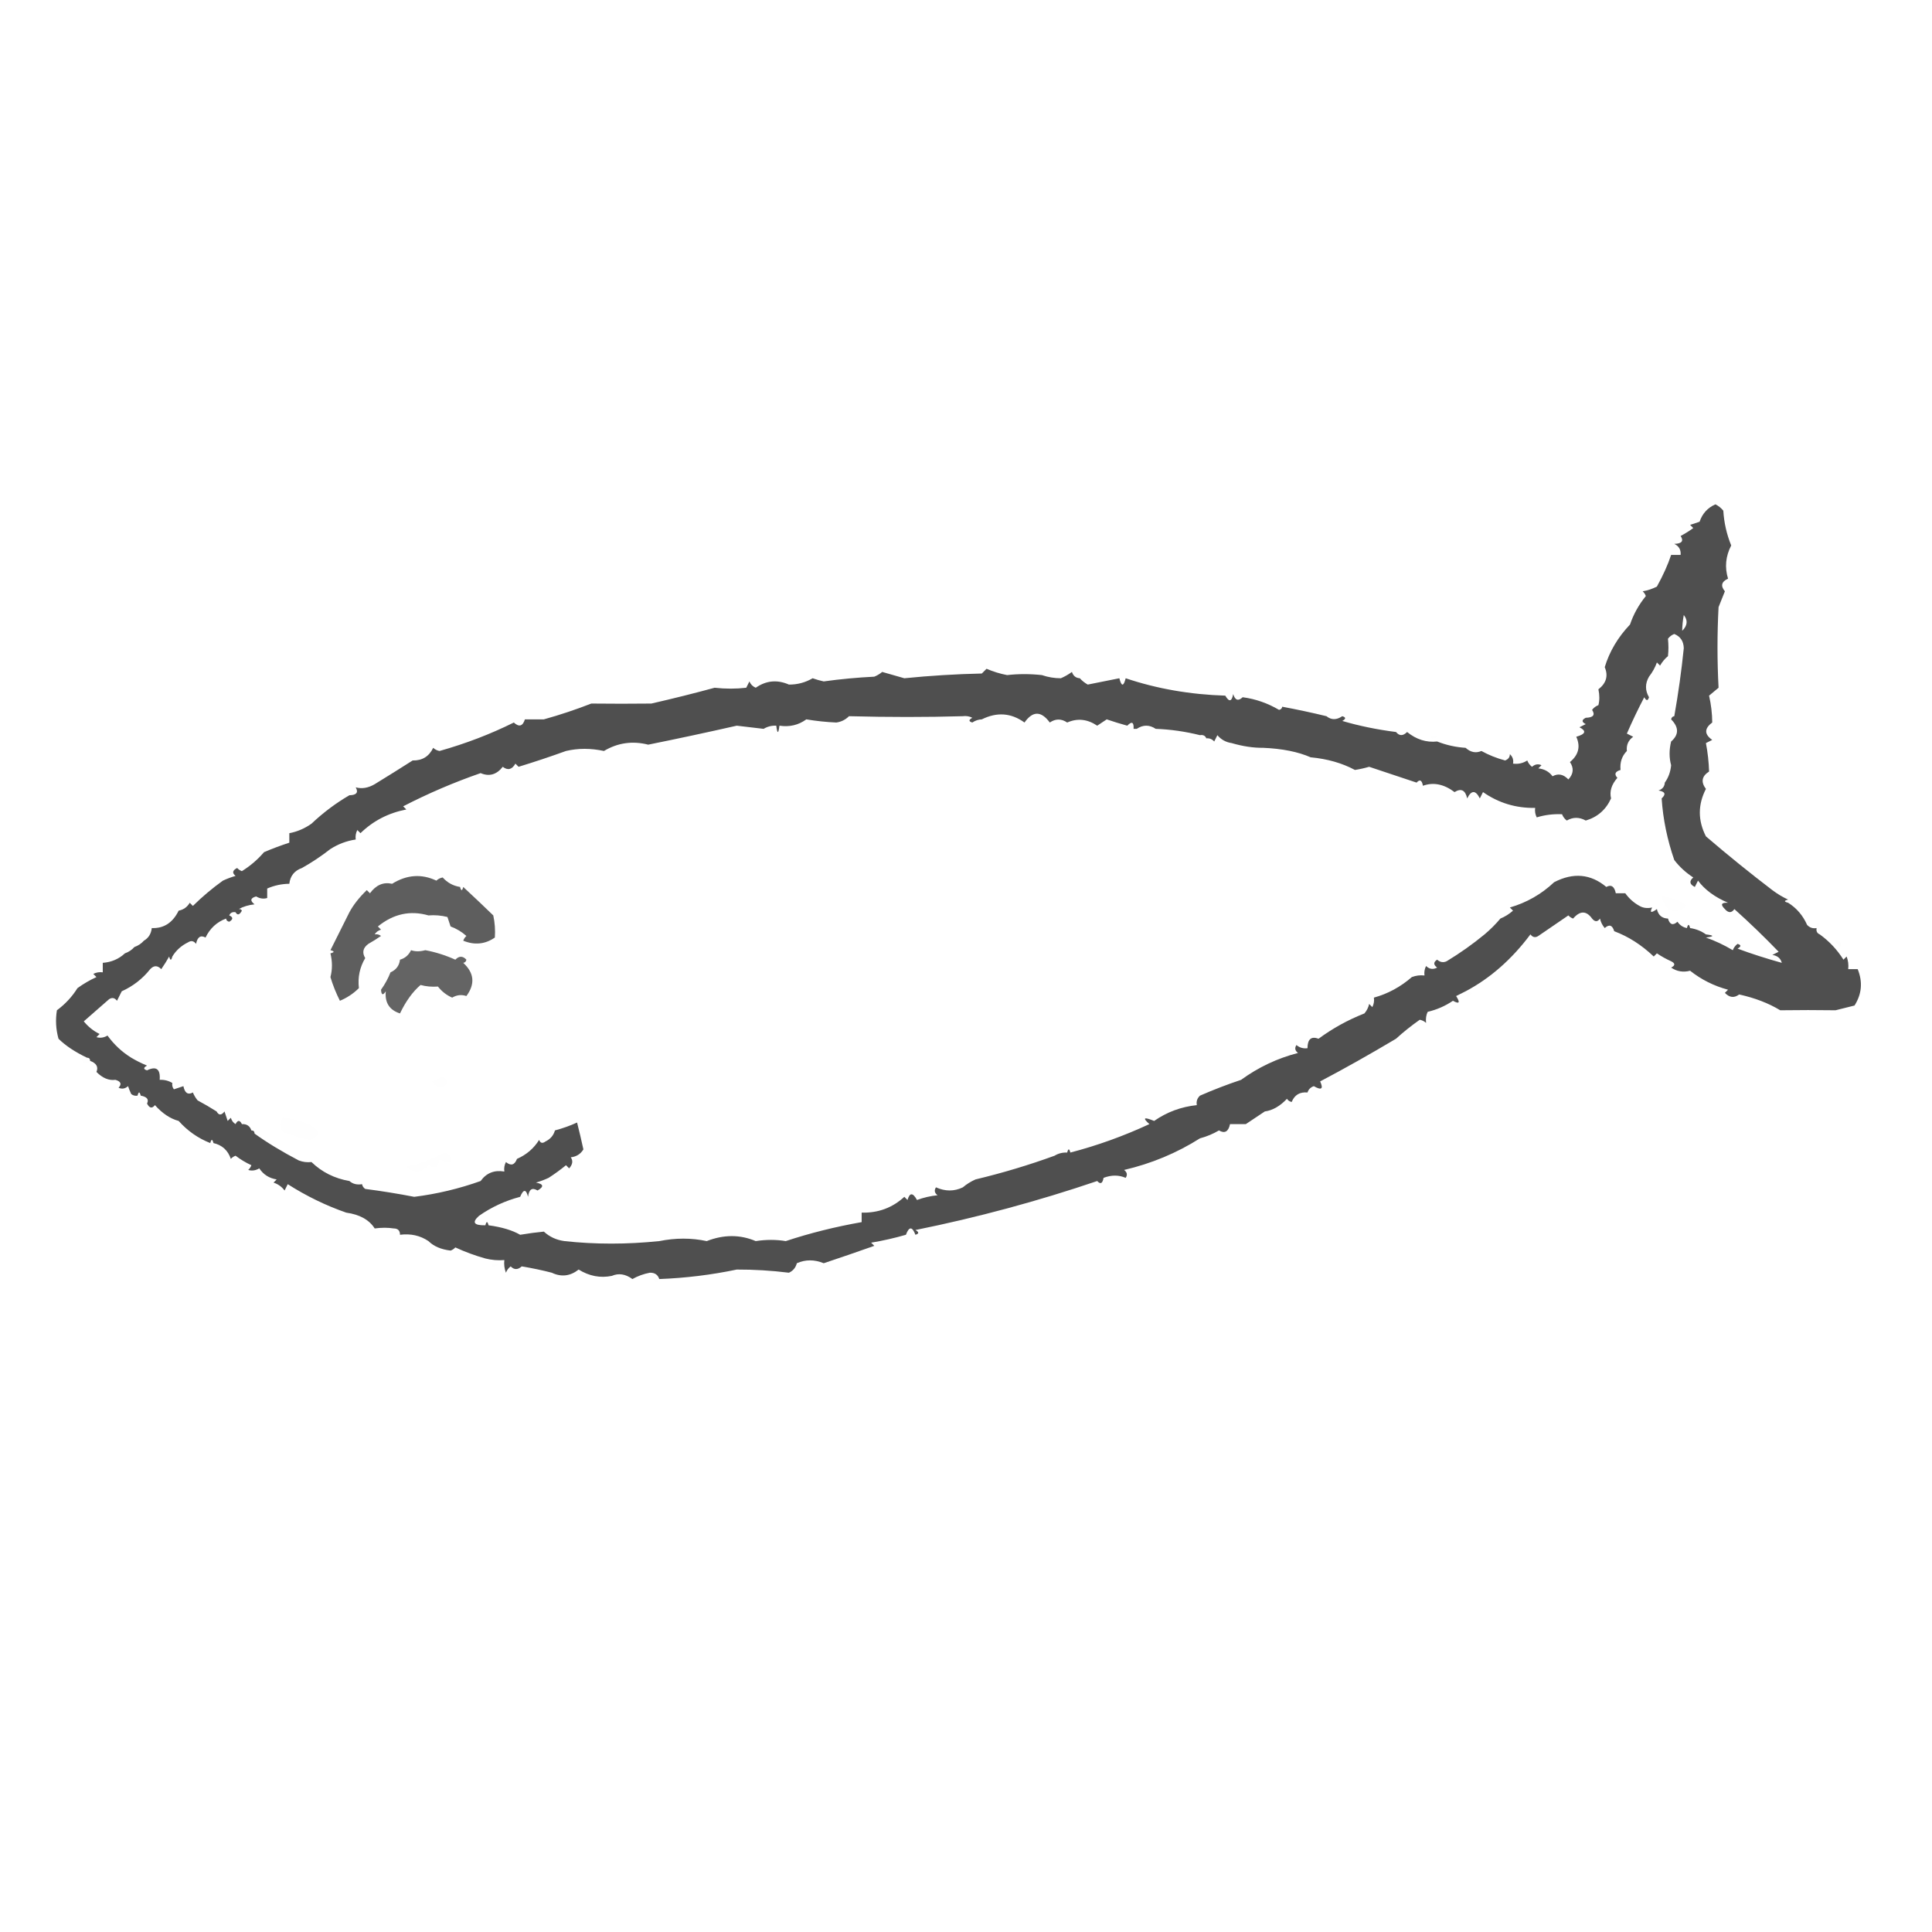 <?xml version="1.0" encoding="UTF-8"?>
<!DOCTYPE svg PUBLIC "-//W3C//DTD SVG 1.1//EN" "http://www.w3.org/Graphics/SVG/1.1/DTD/svg11.dtd">
<svg xmlns="http://www.w3.org/2000/svg" version="1.1" width="611px" height="611px" style="shape-rendering:geometricPrecision; text-rendering:geometricPrecision; image-rendering:optimizeQuality; fill-rule:evenodd; clip-rule:evenodd" xmlns:xlink="http://www.w3.org/1999/xlink">
<g><path style="opacity:0.69" fill="#000000" d="M 560.5,281.5 C 562.072,282.687 563.739,283.687 565.5,284.5C 564.167,284.833 564.167,285.167 565.5,285.5C 568.174,287.18 570.174,289.513 571.5,292.5C 572.325,293.386 573.325,293.719 574.5,293.5C 574.328,294.492 574.662,295.158 575.5,295.5C 578.507,297.674 581.007,300.341 583,303.5C 583.333,303.167 583.667,302.833 584,302.5C 584.49,303.793 584.657,305.127 584.5,306.5C 585.5,306.5 586.5,306.5 587.5,306.5C 589.137,310.525 588.804,314.358 586.5,318C 584.5,318.5 582.5,319 580.5,319.5C 574.746,319.416 568.913,319.416 563,319.5C 559.328,317.269 554.995,315.602 550,314.5C 548.452,315.684 546.952,315.517 545.5,314C 545.833,313.667 546.167,313.333 546.5,313C 542.07,311.822 538.07,309.822 534.5,307C 532.307,307.57 530.307,307.236 528.5,306C 529.833,305.333 529.833,304.667 528.5,304C 526.919,303.293 525.419,302.46 524,301.5C 523.667,301.833 523.333,302.167 523,302.5C 519.162,298.848 514.995,296.182 510.5,294.5C 509.922,292.557 508.922,292.223 507.5,293.5C 506.749,292.624 506.249,291.624 506,290.5C 505.23,291.598 504.397,291.598 503.5,290.5C 501.678,287.962 499.678,287.962 497.5,290.5C 496.914,290.291 496.414,289.957 496,289.5C 492.833,291.667 489.667,293.833 486.5,296C 485.551,296.617 484.718,296.451 484,295.5C 478.111,303.382 471.278,309.382 463.5,313.5C 462.527,313.987 461.527,314.487 460.5,315C 461.863,317.129 461.529,317.629 459.5,316.5C 457.075,318.145 454.408,319.311 451.5,320C 451.018,321.008 450.852,322.175 451,323.5C 450.439,322.978 449.772,322.645 449,322.5C 446.258,324.432 443.758,326.432 441.5,328.5C 433.074,333.513 425.074,338.013 417.5,342C 418.602,344.391 417.936,344.891 415.5,343.5C 414.478,343.855 413.811,344.522 413.5,345.5C 411.067,345.273 409.401,346.273 408.5,348.5C 407.883,348.389 407.383,348.056 407,347.5C 404.804,349.83 402.47,351.163 400,351.5C 398,352.833 396,354.167 394,355.5C 392.333,355.5 390.667,355.5 389,355.5C 388.492,357.904 387.325,358.571 385.5,357.5C 383.615,358.609 381.615,359.443 379.5,360C 372.135,364.658 364.135,367.991 355.5,370C 356.451,370.718 356.617,371.551 356,372.5C 353.812,371.553 351.478,371.553 349,372.5C 348.683,374.301 348.016,374.634 347,373.5C 328.172,379.889 309.005,385.056 289.5,389C 290.696,389.654 290.696,390.154 289.5,390.5C 288.5,387.833 287.5,387.833 286.5,390.5C 282.888,391.547 279.221,392.38 275.5,393C 275.833,393.333 276.167,393.667 276.5,394C 271.132,395.9 265.799,397.733 260.5,399.5C 257.558,398.292 254.725,398.292 252,399.5C 251.632,400.91 250.799,401.91 249.5,402.5C 243.956,401.815 238.456,401.482 233,401.5C 224.961,403.187 216.794,404.187 208.5,404.5C 208.038,403.12 207.038,402.453 205.5,402.5C 203.541,402.875 201.707,403.541 200,404.5C 197.812,402.903 195.646,402.569 193.5,403.5C 189.859,404.247 186.359,403.581 183,401.5C 180.335,403.595 177.502,403.928 174.5,402.5C 171.491,401.717 168.324,401.05 165,400.5C 163.765,401.615 162.598,401.615 161.5,400.5C 160.808,401.025 160.308,401.692 160,402.5C 159.51,401.207 159.343,399.873 159.5,398.5C 157.473,398.662 155.473,398.495 153.5,398C 150.222,397.081 147.055,395.914 144,394.5C 143.586,394.957 143.086,395.291 142.5,395.5C 139.491,395.144 137.157,394.144 135.5,392.5C 132.877,390.735 129.877,390.068 126.5,390.5C 126.5,389.167 125.833,388.5 124.5,388.5C 122.689,388.208 120.689,388.208 118.5,388.5C 116.749,385.756 113.749,384.09 109.5,383.5C 103.054,381.257 96.887,378.257 91,374.5C 90.667,375.167 90.333,375.833 90,376.5C 89.097,375.299 87.931,374.465 86.5,374C 86.833,373.667 87.167,373.333 87.5,373C 85.133,372.626 83.299,371.459 82,369.5C 80.838,370.187 79.672,370.353 78.5,370C 78.957,369.586 79.291,369.086 79.5,368.5C 77.713,367.684 76.046,366.684 74.5,365.5C 73.914,365.709 73.414,366.043 73,366.5C 72.088,363.798 70.254,362.131 67.5,361.5C 67.167,360.167 66.833,360.167 66.5,361.5C 62.635,359.975 59.302,357.642 56.5,354.5C 53.851,353.799 51.351,352.133 49,349.5C 48.086,350.654 47.253,350.487 46.5,349C 47.151,347.692 46.485,346.859 44.5,346.5C 44.167,345.167 43.833,345.167 43.5,346.5C 42.761,346.631 42.094,346.464 41.5,346C 41.07,345.08 40.736,344.247 40.5,343.5C 39.549,344.326 38.549,344.492 37.5,344C 38.566,342.841 38.233,342.008 36.5,341.5C 34.432,341.782 32.432,340.949 30.5,339C 31.172,337.421 30.505,336.254 28.5,335.5C 28.5,334.833 28.167,334.5 27.5,334.5C 23.682,332.667 20.682,330.667 18.5,328.5C 17.671,325.531 17.505,322.531 18,319.5C 20.63,317.556 22.796,315.223 24.5,312.5C 26.359,311.152 28.359,309.985 30.5,309C 30.167,308.667 29.833,308.333 29.5,308C 30.448,307.517 31.448,307.351 32.5,307.5C 32.5,306.5 32.5,305.5 32.5,304.5C 35.238,304.294 37.572,303.294 39.5,301.5C 40.709,301.068 41.709,300.401 42.5,299.5C 43.709,299.068 44.709,298.401 45.5,297.5C 46.966,296.653 47.8,295.32 48,293.5C 51.787,293.664 54.62,291.831 56.5,288C 58.061,287.682 59.228,286.849 60,285.5C 60.333,285.833 60.667,286.167 61,286.5C 63.976,283.572 67.143,280.906 70.5,278.5C 71.795,277.902 73.128,277.402 74.5,277C 73.346,276.086 73.513,275.253 75,274.5C 75.414,274.957 75.914,275.291 76.5,275.5C 79.153,273.845 81.486,271.845 83.5,269.5C 86.167,268.366 88.833,267.366 91.5,266.5C 91.5,265.5 91.5,264.5 91.5,263.5C 94.005,263.02 96.338,262.02 98.5,260.5C 102.21,256.993 106.21,253.993 110.5,251.5C 112.745,251.459 113.412,250.625 112.5,249C 114.447,249.536 116.447,249.202 118.5,248C 122.614,245.479 126.614,242.979 130.5,240.5C 133.522,240.572 135.688,239.238 137,236.5C 137.561,237.022 138.228,237.355 139,237.5C 147.266,235.175 155.1,232.175 162.5,228.5C 164.156,230.022 165.323,229.689 166,227.5C 168,227.5 170,227.5 172,227.5C 177.087,226.083 182.087,224.416 187,222.5C 193.343,222.572 199.677,222.572 206,222.5C 212.939,220.912 219.606,219.246 226,217.5C 229.431,217.88 232.764,217.88 236,217.5C 236.333,216.833 236.667,216.167 237,215.5C 237.388,216.428 238.055,217.095 239,217.5C 242.307,215.211 245.807,214.878 249.5,216.5C 252.188,216.519 254.688,215.852 257,214.5C 258.144,214.911 259.311,215.244 260.5,215.5C 265.803,214.764 271.137,214.264 276.5,214C 277.416,213.626 278.25,213.126 279,212.5C 281.333,213.167 283.667,213.833 286,214.5C 294.088,213.683 302.255,213.183 310.5,213C 311,212.5 311.5,212 312,211.5C 314.068,212.394 316.235,213.06 318.5,213.5C 322.07,213.091 325.736,213.091 329.5,213.5C 331.463,214.168 333.463,214.502 335.5,214.5C 336.748,213.96 337.915,213.293 339,212.5C 339.417,213.756 340.25,214.423 341.5,214.5C 342.172,215.267 343.005,215.934 344,216.5C 347.333,215.833 350.667,215.167 354,214.5C 354.667,217.167 355.333,217.167 356,214.5C 365.848,217.813 376.348,219.646 387.5,220C 388.715,222.096 389.549,221.929 390,219.5C 390.605,221.481 391.605,221.815 393,220.5C 397.074,221.045 400.907,222.379 404.5,224.5C 405.107,224.376 405.44,224.043 405.5,223.5C 410.234,224.383 414.901,225.383 419.5,226.5C 421.017,227.735 422.684,227.735 424.5,226.5C 425.696,226.846 425.696,227.346 424.5,228C 429.79,229.56 435.457,230.726 441.5,231.5C 442.542,232.791 443.708,232.791 445,231.5C 447.93,233.869 451.096,234.869 454.5,234.5C 457.399,235.642 460.399,236.308 463.5,236.5C 465.074,237.928 466.741,238.261 468.5,237.5C 470.78,238.767 473.28,239.767 476,240.5C 477.011,240.108 477.511,239.441 477.5,238.5C 478.386,239.325 478.719,240.325 478.5,241.5C 480.144,241.714 481.644,241.38 483,240.5C 483.308,241.308 483.808,241.975 484.5,242.5C 485.451,241.674 486.451,241.508 487.5,242C 487.167,242.333 486.833,242.667 486.5,243C 488.402,243.199 489.902,244.033 491,245.5C 492.779,244.521 494.445,244.854 496,246.5C 497.635,244.757 497.802,242.923 496.5,241C 499.229,238.751 499.896,236.084 498.5,233C 501.464,232.16 501.797,231.16 499.5,230C 500.167,229.667 500.833,229.333 501.5,229C 500.167,228.333 500.167,227.667 501.5,227C 503.883,226.935 504.55,226.102 503.5,224.5C 504.025,223.808 504.692,223.308 505.5,223C 505.888,221.475 505.888,219.808 505.5,218C 507.998,216.048 508.665,213.715 507.5,211C 508.992,206.047 511.659,201.547 515.5,197.5C 516.593,194.261 518.26,191.261 520.5,188.5C 520.291,187.914 519.957,187.414 519.5,187C 521.101,186.727 522.601,186.227 524,185.5C 525.978,181.919 527.478,178.585 528.5,175.5C 529.5,175.5 530.5,175.5 531.5,175.5C 531.64,173.876 530.973,172.71 529.5,172C 531.883,171.935 532.55,171.102 531.5,169.5C 532.908,168.757 534.241,167.923 535.5,167C 535.167,166.667 534.833,166.333 534.5,166C 535.5,165.667 536.5,165.333 537.5,165C 538.369,162.421 540.035,160.588 542.5,159.5C 543.478,159.977 544.311,160.643 545,161.5C 545.234,165.314 546.068,168.981 547.5,172.5C 545.73,175.931 545.397,179.431 546.5,183C 544.408,183.953 544.075,185.286 545.5,187C 544.833,188.667 544.167,190.333 543.5,192C 543.051,200.456 543.051,208.956 543.5,217.5C 542.5,218.333 541.5,219.167 540.5,220C 541.148,222.847 541.481,225.681 541.5,228.5C 538.956,230.392 538.956,232.225 541.5,234C 540.833,234.333 540.167,234.667 539.5,235C 540.081,238.02 540.415,241.02 540.5,244C 538.184,245.468 537.851,247.301 539.5,249.5C 536.937,254.475 536.937,259.475 539.5,264.5C 546.426,270.436 553.426,276.103 560.5,281.5 Z M 532.5,194.5 C 533.844,196.185 533.677,197.852 532,199.5C 532.019,197.893 532.185,196.226 532.5,194.5 Z M 529.5,200.5 C 531.443,201.291 532.443,202.791 532.5,205C 531.779,212.089 530.779,219.256 529.5,226.5C 528.957,226.56 528.624,226.893 528.5,227.5C 530.984,230.015 530.984,232.349 528.5,234.5C 527.849,237.137 527.849,239.637 528.5,242C 528.299,244.111 527.633,245.945 526.5,247.5C 526.423,248.75 525.756,249.583 524.5,250C 526.619,250.342 526.953,251.175 525.5,252.5C 525.936,259.061 527.269,265.561 529.5,272C 531.173,274.165 533.173,275.998 535.5,277.5C 534.145,278.675 534.312,279.675 536,280.5C 536.333,279.833 536.667,279.167 537,278.5C 539.158,281.399 542.325,283.732 546.5,285.5C 544.352,285.389 544.019,286.056 545.5,287.5C 546.614,288.776 547.614,288.776 548.5,287.5C 553.264,291.762 557.931,296.262 562.5,301C 561.833,301.333 561.167,301.667 560.5,302C 562.119,302.236 563.119,303.069 563.5,304.5C 558.485,303.109 553.818,301.609 549.5,300C 550.696,299.346 550.696,298.846 549.5,298.5C 548.808,299.025 548.308,299.692 548,300.5C 545.222,298.848 542.389,297.514 539.5,296.5C 542.167,296.167 542.167,295.833 539.5,295.5C 538.07,294.463 536.403,293.796 534.5,293.5C 534.167,292.167 533.833,292.167 533.5,293.5C 532.265,293.279 531.265,292.612 530.5,291.5C 529.078,292.777 528.078,292.443 527.5,290.5C 525.589,290.426 524.422,289.426 524,287.5C 522.16,288.833 521.66,288.666 522.5,287C 520.981,287.331 519.648,287.164 518.5,286.5C 516.709,285.517 515.209,284.184 514,282.5C 513,282.5 512,282.5 511,282.5C 510.558,280.321 509.558,279.655 508,280.5C 503.058,276.367 497.558,275.867 491.5,279C 487.481,282.79 482.814,285.457 477.5,287C 477.833,287.333 478.167,287.667 478.5,288C 477.264,289.085 475.931,289.918 474.5,290.5C 473.009,292.282 471.342,293.948 469.5,295.5C 465.737,298.6 461.737,301.433 457.5,304C 456.451,304.492 455.451,304.326 454.5,303.5C 453.289,304.274 453.289,305.107 454.5,306C 453.216,306.684 452.049,306.517 451,305.5C 450.517,306.448 450.351,307.448 450.5,308.5C 449.127,308.343 447.793,308.51 446.5,309C 442.929,312.111 438.929,314.277 434.5,315.5C 434.649,316.552 434.483,317.552 434,318.5C 433.667,318.167 433.333,317.833 433,317.5C 432.751,318.624 432.251,319.624 431.5,320.5C 426.3,322.541 421.466,325.208 417,328.5C 414.679,327.639 413.513,328.639 413.5,331.5C 412.178,331.67 411.011,331.337 410,330.5C 409.383,331.449 409.549,332.282 410.5,333C 403.975,334.684 397.975,337.517 392.5,341.5C 388.094,342.969 383.761,344.636 379.5,346.5C 378.614,347.325 378.281,348.325 378.5,349.5C 373.541,350.018 369.041,351.685 365,354.5C 361.738,353.159 361.238,353.492 363.5,355.5C 355.367,359.276 347.033,362.276 338.5,364.5C 338.167,363.167 337.833,363.167 337.5,364.5C 336.041,364.433 334.708,364.766 333.5,365.5C 325.422,368.442 317.089,370.942 308.5,373C 307.016,373.662 305.683,374.496 304.5,375.5C 301.77,376.817 298.937,376.817 296,375.5C 295.383,376.449 295.549,377.282 296.5,378C 294.236,378.236 292.069,378.736 290,379.5C 288.691,377.109 287.691,377.109 287,379.5C 286.667,379.167 286.333,378.833 286,378.5C 282.231,381.963 277.731,383.63 272.5,383.5C 272.5,384.5 272.5,385.5 272.5,386.5C 264.128,387.976 256.128,389.976 248.5,392.5C 245.449,391.995 242.282,391.995 239,392.5C 234.059,390.399 228.892,390.399 223.5,392.5C 218.651,391.465 213.651,391.465 208.5,392.5C 198.226,393.56 188.226,393.56 178.5,392.5C 175.964,392.156 173.797,391.156 172,389.5C 169.738,389.713 167.238,390.046 164.5,390.5C 162.023,389.066 158.69,388.066 154.5,387.5C 154.167,386.167 153.833,386.167 153.5,387.5C 149.839,387.574 149.172,386.574 151.5,384.5C 155.45,381.736 159.783,379.736 164.5,378.5C 165.541,376.009 166.374,376.009 167,378.5C 167.284,376.114 168.284,375.448 170,376.5C 172.096,375.285 171.929,374.451 169.5,374C 170.901,373.59 172.234,373.09 173.5,372.5C 175.355,371.31 177.188,369.977 179,368.5C 179.333,368.833 179.667,369.167 180,369.5C 181.113,368.24 181.28,367.073 180.5,366C 182.286,365.804 183.619,364.971 184.5,363.5C 183.878,360.63 183.211,357.796 182.5,355C 180.379,355.982 178.046,356.815 175.5,357.5C 175.063,359.074 174.063,360.241 172.5,361C 171.563,361.692 170.897,361.525 170.5,360.5C 168.826,363.185 166.493,365.185 163.5,366.5C 162.745,368.466 161.579,368.8 160,367.5C 159.517,368.448 159.351,369.448 159.5,370.5C 156.313,369.96 153.813,370.96 152,373.5C 145.194,375.928 138.194,377.595 131,378.5C 125.86,377.504 120.693,376.671 115.5,376C 114.944,375.617 114.611,375.117 114.5,374.5C 112.901,374.768 111.568,374.434 110.5,373.5C 105.815,372.695 101.815,370.695 98.5,367.5C 97.127,367.657 95.793,367.49 94.5,367C 89.196,364.229 84.53,361.396 80.5,358.5C 80.5,357.833 80.167,357.5 79.5,357.5C 79.027,356.094 78.027,355.427 76.5,355.5C 75.833,354.167 75.167,354.167 74.5,355.5C 73.778,355.082 73.278,354.416 73,353.5C 72.667,353.833 72.333,354.167 72,354.5C 71.667,353.5 71.333,352.5 71,351.5C 70.023,352.774 69.189,352.774 68.5,351.5C 66.605,350.297 64.605,349.131 62.5,348C 61.874,347.25 61.374,346.416 61,345.5C 59.442,346.345 58.442,345.679 58,343.5C 57,343.833 56,344.167 55,344.5C 54.536,343.906 54.369,343.239 54.5,342.5C 53.292,341.766 51.959,341.433 50.5,341.5C 50.762,338.079 49.428,337.079 46.5,338.5C 45.304,338.154 45.304,337.654 46.5,337C 44.685,336.243 43.019,335.41 41.5,334.5C 38.577,332.691 36.077,330.358 34,327.5C 32.838,328.187 31.672,328.353 30.5,328C 30.833,327.667 31.167,327.333 31.5,327C 29.545,326.047 27.878,324.713 26.5,323C 29.167,320.667 31.833,318.333 34.5,316C 35.449,315.383 36.282,315.549 37,316.5C 37.5,315.5 38,314.5 38.5,313.5C 42.072,311.883 45.072,309.55 47.5,306.5C 48.651,305.269 49.817,305.269 51,306.5C 51.934,305.142 52.768,303.808 53.5,302.5C 53.833,303.833 54.167,303.833 54.5,302.5C 55.674,300.559 57.341,299.059 59.5,298C 60.449,297.383 61.282,297.549 62,298.5C 62.442,296.321 63.442,295.655 65,296.5C 66.406,293.591 68.572,291.591 71.5,290.5C 71.56,291.043 71.893,291.376 72.5,291.5C 73.773,290.743 73.773,290.077 72.5,289.5C 72.842,288.662 73.508,288.328 74.5,288.5C 75.078,289.547 75.745,289.38 76.5,288C 76.272,287.601 75.938,287.435 75.5,287.5C 76.952,286.698 78.618,286.198 80.5,286C 79.007,284.844 79.174,284.01 81,283.5C 82.162,284.187 83.328,284.353 84.5,284C 84.5,283 84.5,282 84.5,281C 86.74,280.023 89.073,279.523 91.5,279.5C 91.774,277.019 93.107,275.353 95.5,274.5C 98.567,272.786 101.567,270.786 104.5,268.5C 106.99,266.917 109.657,265.917 112.5,265.5C 112.351,264.448 112.517,263.448 113,262.5C 113.333,262.833 113.667,263.167 114,263.5C 118,259.603 122.834,257.103 128.5,256C 128.167,255.667 127.833,255.333 127.5,255C 135.418,250.916 143.584,247.416 152,244.5C 154.721,245.661 157.054,244.994 159,242.5C 160.587,243.727 161.921,243.394 163,241.5C 163.333,241.833 163.667,242.167 164,242.5C 168.958,240.988 173.958,239.321 179,237.5C 182.821,236.598 186.821,236.598 191,237.5C 195.346,234.904 200.013,234.237 205,235.5C 214.272,233.628 223.605,231.628 233,229.5C 235.962,229.844 238.796,230.177 241.5,230.5C 242.708,229.766 244.041,229.433 245.5,229.5C 245.833,232.167 246.167,232.167 246.5,229.5C 249.685,229.98 252.519,229.314 255,227.5C 258.163,228.029 261.33,228.362 264.5,228.5C 266.055,228.278 267.389,227.611 268.5,226.5C 280.984,226.827 292.984,226.827 304.5,226.5C 305.552,226.351 306.552,226.517 307.5,227C 306.304,227.654 306.304,228.154 307.5,228.5C 308.417,227.873 309.417,227.539 310.5,227.5C 315.295,225.119 319.795,225.453 324,228.5C 326.607,224.788 329.273,224.788 332,228.5C 333.828,227.248 335.661,227.248 337.5,228.5C 340.723,227.075 343.89,227.408 347,229.5C 348,228.833 349,228.167 350,227.5C 352.124,228.227 354.291,228.894 356.5,229.5C 357.944,228.019 358.611,228.352 358.5,230.5C 358.833,230.5 359.167,230.5 359.5,230.5C 361.5,229.167 363.5,229.167 365.5,230.5C 370.14,230.665 374.807,231.332 379.5,232.5C 380.492,232.328 381.158,232.662 381.5,233.5C 382.496,233.414 383.329,233.748 384,234.5C 384.333,233.833 384.667,233.167 385,232.5C 386.171,233.893 387.671,234.727 389.5,235C 393.036,236.031 396.37,236.531 399.5,236.5C 405.508,236.755 410.508,237.755 414.5,239.5C 419.78,239.992 424.447,241.326 428.5,243.5C 429.967,243.277 431.467,242.944 433,242.5C 438.014,244.176 443.014,245.843 448,247.5C 449.016,246.366 449.683,246.699 450,248.5C 453.308,247.305 456.641,247.972 460,250.5C 462.09,249.209 463.424,249.876 464,252.5C 465.333,249.833 466.667,249.833 468,252.5C 468.333,251.833 468.667,251.167 469,250.5C 473.932,253.943 479.432,255.609 485.5,255.5C 485.351,256.552 485.517,257.552 486,258.5C 488.522,257.719 491.189,257.386 494,257.5C 494.308,258.308 494.808,258.975 495.5,259.5C 497.462,258.366 499.462,258.366 501.5,259.5C 505.223,258.401 507.89,256.067 509.5,252.5C 508.97,250.284 509.637,248.118 511.5,246C 510.434,244.841 510.767,244.008 512.5,243.5C 512.259,241.102 512.926,239.102 514.5,237.5C 514.297,235.61 514.963,234.11 516.5,233C 515.833,232.667 515.167,232.333 514.5,232C 516.189,228.121 518.022,224.288 520,220.5C 520.654,221.696 521.154,221.696 521.5,220.5C 520.242,218.352 520.242,216.185 521.5,214C 522.581,212.629 523.415,211.129 524,209.5C 524.333,209.833 524.667,210.167 525,210.5C 525.645,209.354 526.478,208.354 527.5,207.5C 527.694,205.737 527.694,203.903 527.5,202C 528.044,201.283 528.711,200.783 529.5,200.5 Z"/></g>
<g><path style="opacity:0.004" fill="#000000" d="M 528.5,175.5 C 527.833,174.167 527.833,174.167 528.5,175.5 Z"/></g>
<g><path style="opacity:0.004" fill="#000000" d="M 522.5,180.5 C 523.833,181.167 523.833,181.167 522.5,180.5 Z"/></g>
<g><path style="opacity:0.008" fill="#000000" d="M 522.5,183.5 C 523.833,184.167 523.833,184.167 522.5,183.5 Z"/></g>
<g><path style="opacity:0.004" fill="#000000" d="M 522.5,184.5 C 522.103,185.525 521.437,185.692 520.5,185C 521.094,184.536 521.761,184.369 522.5,184.5 Z"/></g>
<g><path style="opacity:0.004" fill="#000000" d="M 515.5,197.5 C 514.833,196.167 514.833,196.167 515.5,197.5 Z"/></g>
<g><path style="opacity:0.004" fill="#000000" d="M 329.5,212.5 C 330.833,213.167 330.833,213.167 329.5,212.5 Z"/></g>
<g><path style="opacity:0.004" fill="#000000" d="M 341.5,213.5 C 342.833,214.167 342.833,214.167 341.5,213.5 Z"/></g>
<g><path style="opacity:0.004" fill="#000000" d="M 405.5,223.5 C 404.833,222.167 404.833,222.167 405.5,223.5 Z"/></g>
<g><path style="opacity:0.004" fill="#000000" d="M 419.5,225.5 C 420.833,226.167 420.833,226.167 419.5,225.5 Z"/></g>
<g><path style="opacity:0.004" fill="#000000" d="M 439.5,229.5 C 440.833,230.167 440.833,230.167 439.5,229.5 Z"/></g>
<g><path style="opacity:0.004" fill="#000000" d="M 441.5,230.5 C 442.833,231.167 442.833,231.167 441.5,230.5 Z"/></g>
<g><path style="opacity:0.004" fill="#000000" d="M 449.5,231.5 C 450.833,232.167 450.833,232.167 449.5,231.5 Z"/></g>
<g><path style="opacity:0.004" fill="#000000" d="M 452.5,233.5 C 452.897,232.475 453.563,232.308 454.5,233C 453.906,233.464 453.239,233.631 452.5,233.5 Z"/></g>
<g><path style="opacity:0.004" fill="#000000" d="M 460.5,235.5 C 460.897,234.475 461.563,234.308 462.5,235C 461.906,235.464 461.239,235.631 460.5,235.5 Z"/></g>
<g><path style="opacity:0.004" fill="#000000" d="M 138.5,235.5 C 139.833,236.167 139.833,236.167 138.5,235.5 Z"/></g>
<g><path style="opacity:0.02" fill="#000000" d="M 463.5,235.5 C 464.833,236.167 464.833,236.167 463.5,235.5 Z"/></g>
<g><path style="opacity:0.004" fill="#000000" d="M 466.5,235.5 C 467.833,236.167 467.833,236.167 466.5,235.5 Z"/></g>
<g><path style="opacity:0.004" fill="#000000" d="M 468.5,236.5 C 469.833,237.167 469.833,237.167 468.5,236.5 Z"/></g>
<g><path style="opacity:0.004" fill="#000000" d="M 133.5,237.5 C 134.833,238.167 134.833,238.167 133.5,237.5 Z"/></g>
<g><path style="opacity:0.004" fill="#000000" d="M 473.5,237.5 C 474.833,238.167 474.833,238.167 473.5,237.5 Z"/></g>
<g><path style="opacity:0.004" fill="#000000" d="M 130.5,240.5 C 129.833,239.167 129.833,239.167 130.5,240.5 Z"/></g>
<g><path style="opacity:0.004" fill="#000000" d="M 488.5,242.5 C 488.897,241.475 489.563,241.308 490.5,242C 489.906,242.464 489.239,242.631 488.5,242.5 Z"/></g>
<g><path style="opacity:0.004" fill="#000000" d="M 117.5,245.5 C 118.833,246.167 118.833,246.167 117.5,245.5 Z"/></g>
<g><path style="opacity:0.004" fill="#000000" d="M 110.5,251.5 C 109.833,250.167 109.833,250.167 110.5,251.5 Z"/></g>
<g><path style="opacity:0.004" fill="#000000" d="M 105.5,252.5 C 106.833,253.167 106.833,253.167 105.5,252.5 Z"/></g>
<g><path style="opacity:0.631" fill="#000000" d="M 145.5,280.5 C 145.833,281.833 146.167,281.833 146.5,280.5C 149.651,283.415 152.818,286.415 156,289.5C 156.497,291.81 156.663,294.143 156.5,296.5C 153.432,298.632 150.099,298.965 146.5,297.5C 146.709,296.914 147.043,296.414 147.5,296C 146.026,294.684 144.359,293.684 142.5,293C 142.167,292 141.833,291 141.5,290C 139.527,289.505 137.527,289.338 135.5,289.5C 129.727,287.844 124.394,289.01 119.5,293C 119.833,293.333 120.167,293.667 120.5,294C 119.584,294.278 118.918,294.778 118.5,295.5C 119.239,295.369 119.906,295.536 120.5,296C 119.142,296.934 117.808,297.768 116.5,298.5C 114.78,299.751 114.447,301.251 115.5,303C 113.773,305.904 113.107,309.07 113.5,312.5C 111.79,314.2 109.79,315.533 107.5,316.5C 106.271,314.077 105.271,311.577 104.5,309C 105.136,306.606 105.136,304.106 104.5,301.5C 105.833,301.167 105.833,300.833 104.5,300.5C 106.498,296.551 108.498,292.551 110.5,288.5C 111.77,286.145 113.603,283.811 116,281.5C 116.333,281.833 116.667,282.167 117,282.5C 118.913,279.878 121.246,278.878 124,279.5C 128.651,276.617 133.318,276.284 138,278.5C 138.561,277.978 139.228,277.645 140,277.5C 141.495,279.163 143.328,280.163 145.5,280.5 Z"/></g>
<g><path style="opacity:0.004" fill="#000000" d="M 560.5,280.5 C 561.833,281.167 561.833,281.167 560.5,280.5 Z"/></g>
<g><path style="opacity:0.005" fill="#000000" d="M 525.5,283.5 C 528.475,283.713 531.142,284.713 533.5,286.5C 529.47,289.506 526.803,288.506 525.5,283.5 Z"/></g>
<g><path style="opacity:0.004" fill="#000000" d="M 565.5,284.5 C 566.833,285.167 566.833,285.167 565.5,284.5 Z"/></g>
<g><path style="opacity:0.006" fill="#000000" d="M 546.5,285.5 C 546.5,286.167 546.833,286.5 547.5,286.5C 547.5,287.167 547.833,287.5 548.5,287.5C 547.614,288.776 546.614,288.776 545.5,287.5C 544.019,286.056 544.352,285.389 546.5,285.5 Z"/></g>
<g><path style="opacity:0.004" fill="#000000" d="M 72.5,289.5 C 73.773,290.077 73.773,290.743 72.5,291.5C 71.893,291.376 71.56,291.043 71.5,290.5C 72.167,290.5 72.5,290.167 72.5,289.5 Z"/></g>
<g><path style="opacity:0.004" fill="#000000" d="M 571.5,289.5 C 572.833,290.167 572.833,290.167 571.5,289.5 Z"/></g>
<g><path style="opacity:0.004" fill="#000000" d="M 503.5,290.5 C 502.833,291.167 502.833,291.167 503.5,290.5 Z"/></g>
<g><path style="opacity:0.004" fill="#000000" d="M 574.5,293.5 C 574.369,292.761 574.536,292.094 575,291.5C 575.692,292.437 575.525,293.103 574.5,293.5 Z"/></g>
<g><path style="opacity:0.004" fill="#000000" d="M 510.5,294.5 C 509.833,295.167 509.833,295.167 510.5,294.5 Z"/></g>
<g><path style="opacity:0.012" fill="#000000" d="M 575.5,294.5 C 576.833,295.167 576.833,295.167 575.5,294.5 Z"/></g>
<g><path style="opacity:0.004" fill="#000000" d="M 45.5,297.5 C 44.833,296.167 44.833,296.167 45.5,297.5 Z"/></g>
<g><path style="opacity:0.004" fill="#000000" d="M 580.5,297.5 C 579.833,296.167 579.833,296.167 580.5,297.5 Z"/></g>
<g><path style="opacity:0.009" fill="#000000" d="M 580.5,297.5 C 582.028,297.517 582.528,298.184 582,299.5C 581.283,298.956 580.783,298.289 580.5,297.5 Z"/></g>
<g><path style="opacity:0.006" fill="#000000" d="M 42.5,299.5 C 41.761,299.631 41.094,299.464 40.5,299C 41.437,298.308 42.103,298.475 42.5,299.5 Z"/></g>
<g><path style="opacity:0.004" fill="#000000" d="M 39.5,301.5 C 38.833,300.167 38.833,300.167 39.5,301.5 Z"/></g>
<g><path style="opacity:0.609" fill="#000000" d="M 134.5,300.5 C 137.699,301.091 140.866,302.091 144,303.5C 145.183,302.269 146.349,302.269 147.5,303.5C 147.376,304.107 147.043,304.44 146.5,304.5C 149.981,307.69 150.315,311.19 147.5,315C 145.951,314.478 144.451,314.645 143,315.5C 141.225,314.73 139.725,313.563 138.5,312C 136.538,312.141 134.704,311.974 133,311.5C 130.5,313.654 128.333,316.654 126.5,320.5C 123.166,319.439 121.666,317.105 122,313.5C 121.111,314.888 120.611,314.722 120.5,313C 121.741,311.269 122.741,309.436 123.5,307.5C 125.262,306.738 126.262,305.404 126.5,303.5C 128.074,303.063 129.241,302.063 130,300.5C 131.299,300.966 132.799,300.966 134.5,300.5 Z"/></g>
<g><path style="opacity:0.004" fill="#000000" d="M 25.5,309.5 C 26.833,310.167 26.833,310.167 25.5,309.5 Z"/></g>
<g><path style="opacity:0.004" fill="#000000" d="M 24.5,312.5 C 23.833,311.167 23.833,311.167 24.5,312.5 Z"/></g>
<g><path style="opacity:0.005" fill="#000000" d="M 463.5,313.5 C 466.001,313.511 466.168,314.178 464,315.5C 463.536,314.906 463.369,314.239 463.5,313.5 Z"/></g>
<g><path style="opacity:0.004" fill="#000000" d="M 441.5,328.5 C 442.525,328.897 442.692,329.563 442,330.5C 441.536,329.906 441.369,329.239 441.5,328.5 Z"/></g>
<g><path style="opacity:0.004" fill="#000000" d="M 27.5,334.5 C 28.167,334.5 28.5,334.833 28.5,335.5C 27.503,336.713 26.503,336.546 25.5,335C 26.094,334.536 26.761,334.369 27.5,334.5 Z"/></g>
<g><path style="opacity:0.004" fill="#000000" d="M 139.5,340.5 C 140.586,340.62 141.253,341.287 141.5,342.5C 140.078,344.566 138.411,344.399 136.5,342C 137.737,341.768 138.737,341.268 139.5,340.5 Z"/></g>
<g><path style="opacity:0.004" fill="#000000" d="M 36.5,341.5 C 35.833,342.167 35.833,342.167 36.5,341.5 Z"/></g>
<g><path style="opacity:0.004" fill="#000000" d="M 413.5,345.5 C 414.239,345.369 414.906,345.536 415.5,346C 414.563,346.692 413.897,346.525 413.5,345.5 Z"/></g>
<g><path style="opacity:0.004" fill="#000000" d="M 43.5,346.5 C 43.833,346.5 44.167,346.5 44.5,346.5C 44.315,347.17 43.981,347.17 43.5,346.5 Z"/></g>
<g><path style="opacity:0.004" fill="#000000" d="M 408.5,348.5 C 409.833,349.167 409.833,349.167 408.5,348.5 Z"/></g>
<g><path style="opacity:0.004" fill="#000000" d="M 406.5,349.5 C 407.833,350.167 407.833,350.167 406.5,349.5 Z"/></g>
<g><path style="opacity:0.007" fill="#000000" d="M 89.5,353.5 C 92.647,353.737 95.647,354.57 98.5,356C 101.287,357.907 101.12,359.407 98,360.5C 95.082,359.917 92.249,359.084 89.5,358C 88.272,356.51 88.272,355.01 89.5,353.5 Z"/></g>
<g><path style="opacity:0.004" fill="#000000" d="M 56.5,354.5 C 55.833,355.167 55.833,355.167 56.5,354.5 Z"/></g>
<g><path style="opacity:0.004" fill="#000000" d="M 76.5,356.5 C 76.5,356.167 76.5,355.833 76.5,355.5C 78.027,355.427 79.027,356.094 79.5,357.5C 78.833,357.5 78.167,357.5 77.5,357.5C 77.5,356.833 77.167,356.5 76.5,356.5 Z"/></g>
<g><path style="opacity:0.004" fill="#000000" d="M 66.5,361.5 C 66.833,361.5 67.167,361.5 67.5,361.5C 67.315,362.17 66.981,362.17 66.5,361.5 Z"/></g>
<g><path style="opacity:0.005" fill="#000000" d="M 140.5,364.5 C 142.048,364.821 142.715,365.821 142.5,367.5C 141.178,367.67 140.011,367.337 139,366.5C 138.685,369.147 137.518,369.813 135.5,368.5C 133.344,370.938 131.011,371.105 128.5,369C 132.808,368.054 136.808,366.554 140.5,364.5 Z"/></g>
<g><path style="opacity:0.004" fill="#000000" d="M 109.5,383.5 C 108.833,384.167 108.833,384.167 109.5,383.5 Z"/></g>
<g><path style="opacity:0.004" fill="#000000" d="M 112.5,385.5 C 113.833,386.167 113.833,386.167 112.5,385.5 Z"/></g>
<g><path style="opacity:0.004" fill="#000000" d="M 124.5,388.5 C 124.631,389.239 124.464,389.906 124,390.5C 123.308,389.563 123.475,388.897 124.5,388.5 Z"/></g>
<g><path style="opacity:0.004" fill="#000000" d="M 126.5,390.5 C 125.833,391.167 125.833,391.167 126.5,390.5 Z"/></g>
<g><path style="opacity:0.004" fill="#000000" d="M 135.5,392.5 C 136.463,393.363 136.463,394.03 135.5,394.5C 134.227,393.743 134.227,393.077 135.5,392.5 Z"/></g>
<g><path style="opacity:0.004" fill="#000000" d="M 155.5,400.5 C 155.897,399.475 156.563,399.308 157.5,400C 156.906,400.464 156.239,400.631 155.5,400.5 Z"/></g>
<g><path style="opacity:0.004" fill="#000000" d="M 170.5,402.5 C 171.833,403.167 171.833,403.167 170.5,402.5 Z"/></g>
<g><path style="opacity:0.004" fill="#000000" d="M 174.5,402.5 C 174.631,403.239 174.464,403.906 174,404.5C 173.308,403.563 173.475,402.897 174.5,402.5 Z"/></g>
<g><path style="opacity:0.008" fill="#000000" d="M 239.5,402.5 C 240.833,403.167 240.833,403.167 239.5,402.5 Z"/></g>
<g><path style="opacity:0.004" fill="#000000" d="M 181.5,403.5 C 182.833,404.167 182.833,404.167 181.5,403.5 Z"/></g>
<g><path style="opacity:0.004" fill="#000000" d="M 184.5,403.5 C 185.833,404.167 185.833,404.167 184.5,403.5 Z"/></g>
<g><path style="opacity:0.004" fill="#000000" d="M 193.5,403.5 C 194.492,403.328 195.158,403.662 195.5,404.5C 194.508,404.672 193.842,404.338 193.5,403.5 Z"/></g>
<g><path style="opacity:0.004" fill="#000000" d="M 206.5,404.5 C 205.833,403.167 205.833,403.167 206.5,404.5 Z"/></g>
<g><path style="opacity:0.004" fill="#000000" d="M 227.5,403.5 C 228.833,404.167 228.833,404.167 227.5,403.5 Z"/></g>
<g><path style="opacity:0.004" fill="#000000" d="M 195.5,404.5 C 196.833,405.167 196.833,405.167 195.5,404.5 Z"/></g>
<g><path style="opacity:0.004" fill="#000000" d="M 206.5,404.5 C 207.167,404.5 207.833,404.5 208.5,404.5C 207.833,405.833 207.167,405.833 206.5,404.5 Z"/></g>
</svg>
